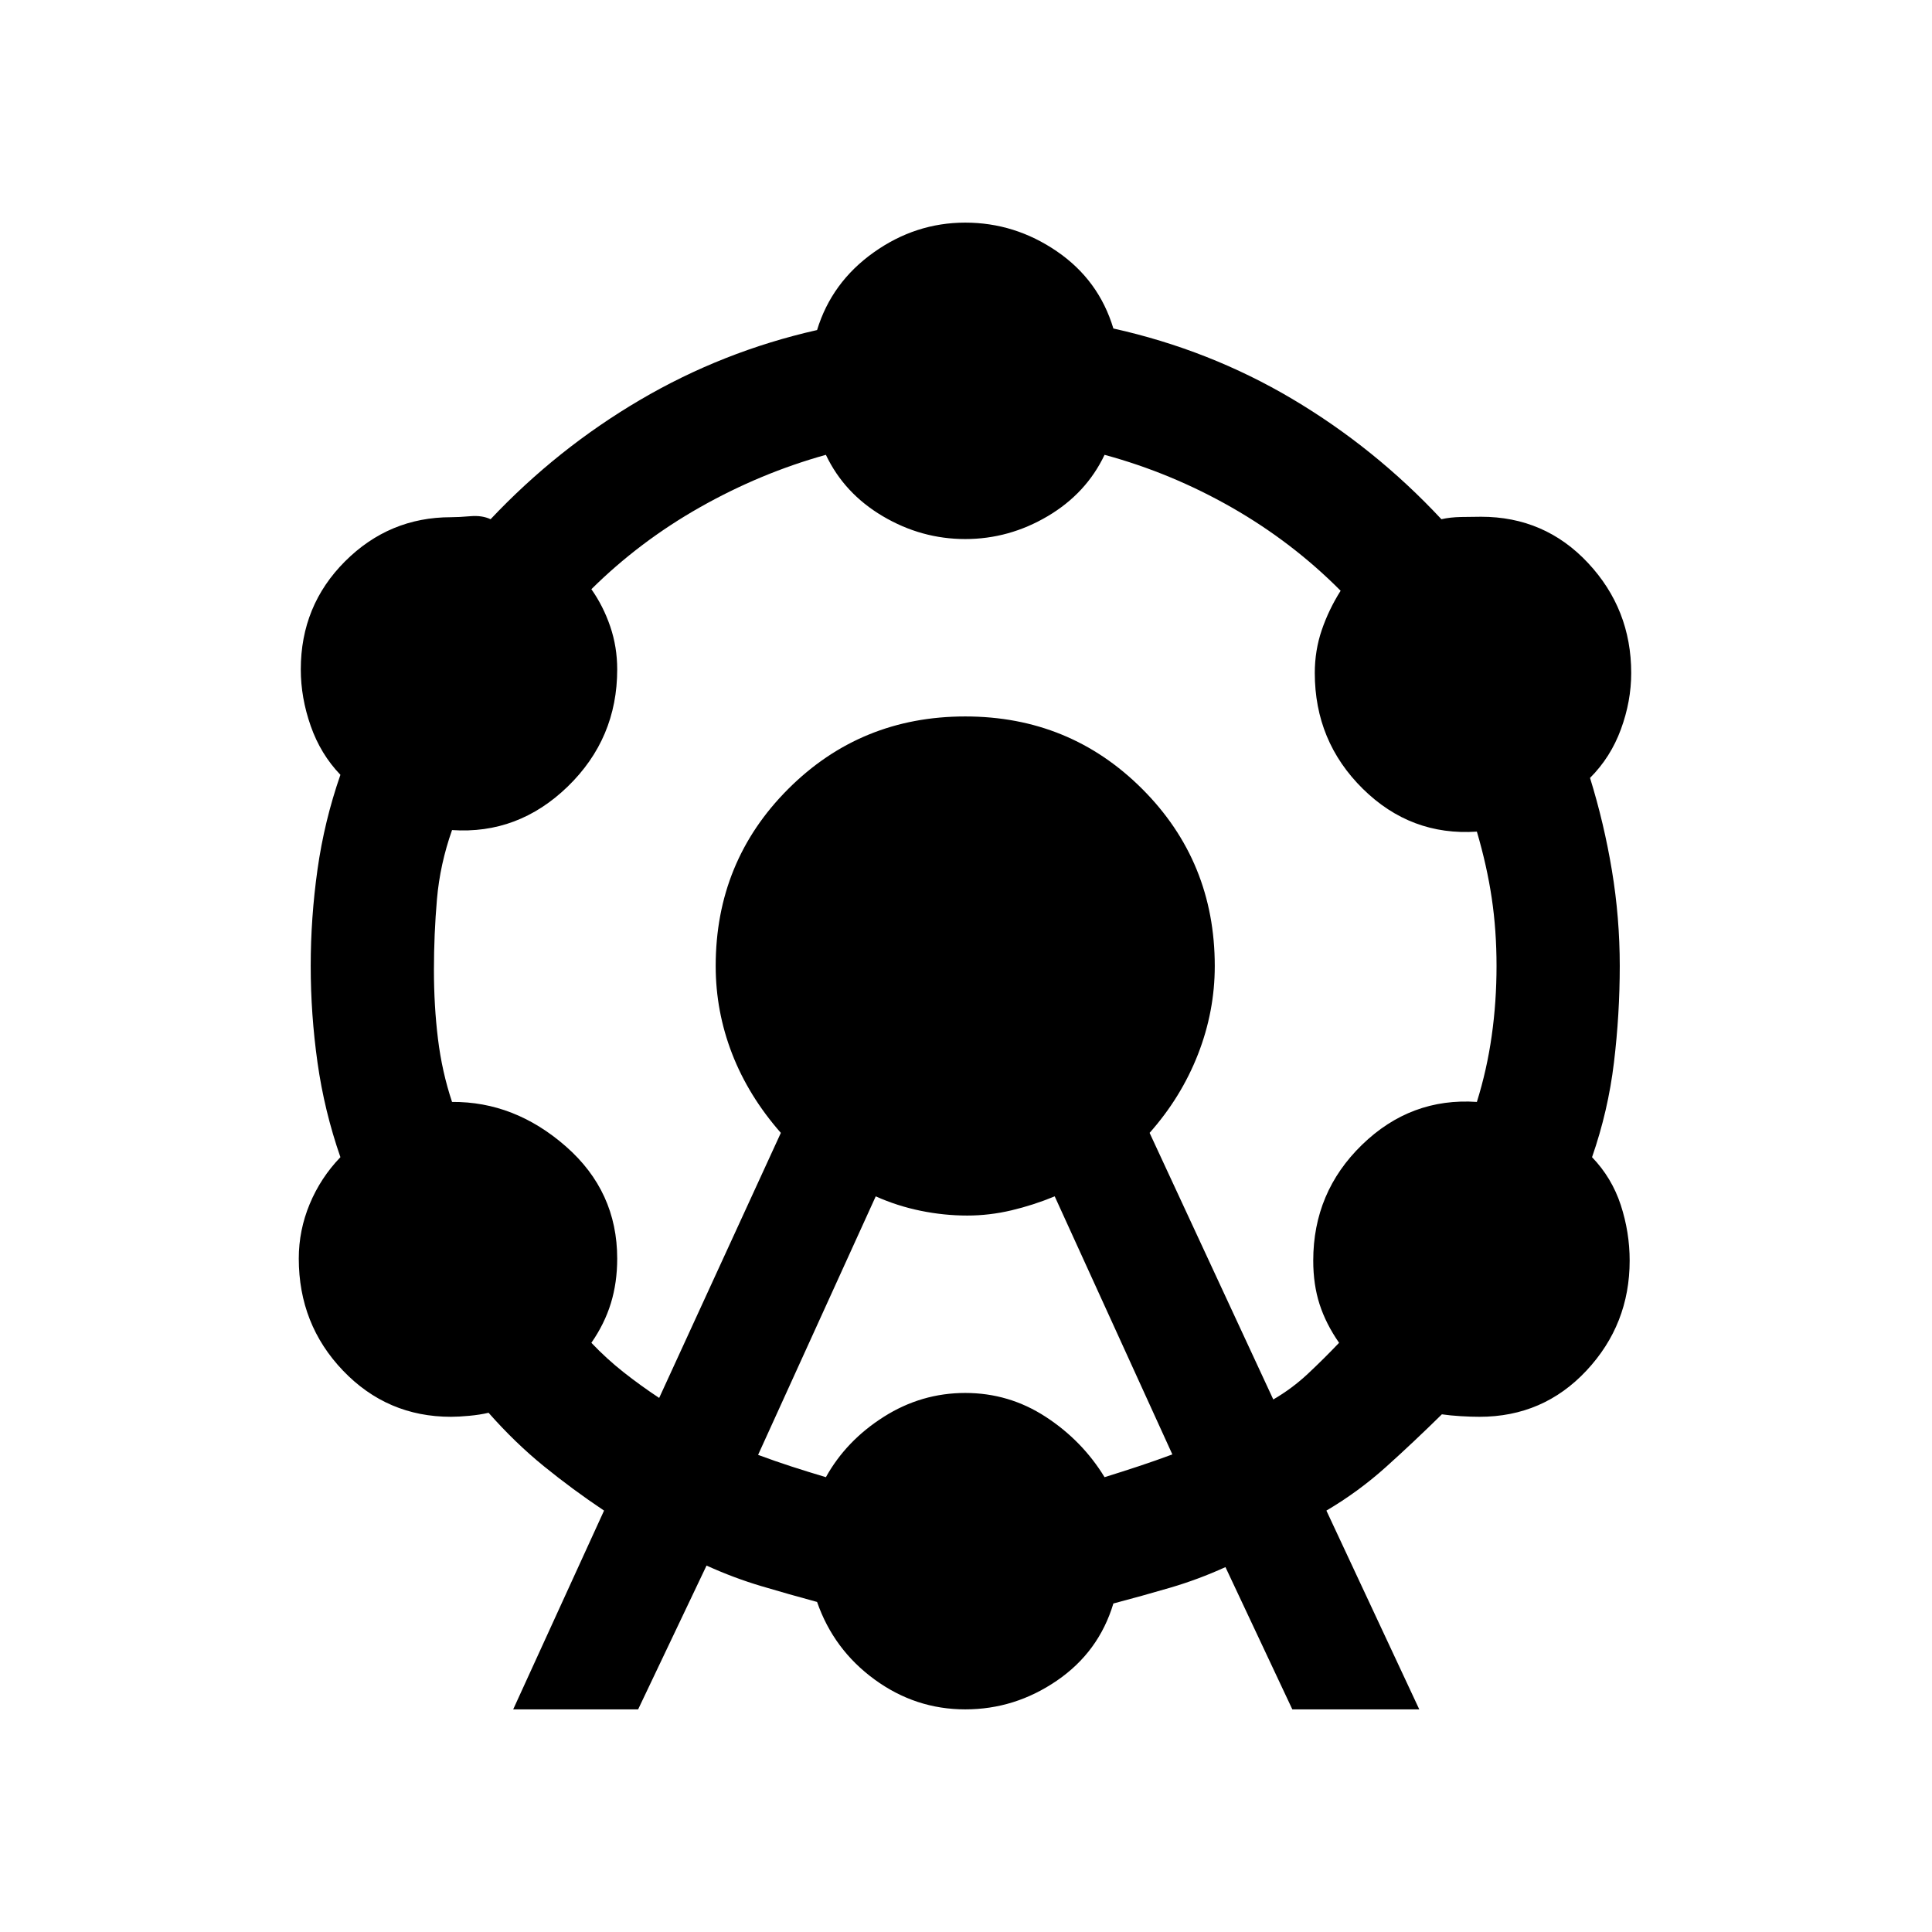 <svg xmlns="http://www.w3.org/2000/svg" height="20" viewBox="0 -960 960 960" width="20"><path d="m255-110.62 45.15-98.77q-15.53-10.38-29.88-22.03-14.35-11.66-27.5-26.58-4.23 1-9.54 1.5-5.31.5-9.15.5-31.69 0-53.66-22.96-21.96-22.96-21.96-55.66 0-14.07 5.43-27.11 5.42-13.04 15.26-23.27-8-23-11.38-47-3.38-24-3.38-48t3.38-48q3.38-24 11.38-47-9.84-10.23-14.76-24.27-4.93-14.04-4.93-28.11 0-31.7 21.96-53.66Q193.39-703 224.08-703q3.84 0 9.65-.5 5.81-.5 10.04 1.5 33-35 74.12-59.19Q359-785.38 406-796q7.23-23.69 28.08-38.54 20.84-14.84 45.54-14.84 24.69 0 45.53 14.27 20.85 14.26 28.08 38.34 47.77 10.62 88.88 35 41.12 24.39 74.12 59.77 4.23-1 9.85-1.11 5.61-.12 9.84-.12 31.69 0 53.16 22.96 21.46 22.96 21.46 54.66 0 14.07-5.12 27.99-5.11 13.93-15.34 24.16 7 22.61 10.88 46.04 3.89 23.42 3.89 47.42t-2.89 48q-2.88 24-10.88 47 9.84 10.23 14.27 23.77 4.42 13.54 4.42 27.61 0 31.7-21.46 54.66Q766.85-256 735.15-256q-4.23 0-9.34-.31-5.12-.31-9.35-.92-14.15 13.92-27.81 26.19-13.65 12.27-29.57 21.65l46.15 98.77h-63.08l-33.23-70.69q-13.54 6.16-27.46 10.23-13.92 4.08-28.23 7.85-7.23 24.08-28.08 38.34-20.84 14.27-45.53 14.27-24.7 0-45.04-14.84Q414.23-140.31 406-164q-13.92-3.77-27.65-7.85-13.73-4.07-27.27-10.23l-34 71.46H255Zm72.54-154.76L388-397.08q-16.08-18.31-24.23-39.34-8.15-21.04-8.15-43.58 0-51.92 36.03-87.96Q427.69-604 479.62-604q51.92 0 87.96 36.04 36.03 36.04 36.03 87.96 0 22.54-8.34 43.88-8.35 21.35-24.04 39.04l61.46 132.47q9.31-5.39 17.23-12.81 7.93-7.43 15.46-15.35-6.53-9.38-9.69-19.15-3.15-9.77-3.15-21.7 0-34 24.23-57.53 24.23-23.54 57.08-21.31 5-16 7.38-32.89 2.39-16.88 2.39-34.65t-2.39-33.77q-2.38-16-7.38-33-32.85 2.23-56.7-21.31-23.84-23.53-23.84-57.53 0-11.16 3.46-21.31 3.46-10.16 9.38-19.54-24-24.16-54.07-41.35Q582-725 548.85-734q-9.08 19.15-28.27 30.5-19.2 11.35-40.96 11.35-21.77 0-40.97-11.35-19.19-11.35-28.27-30.5-32.38 9-62.46 26-30.07 17-54.07 40.77 5.92 8.38 9.38 18.54 3.46 10.15 3.46 21.31 0 34.38-24.61 58.23-24.62 23.84-57.46 21.61-6 17-7.5 34.39-1.5 17.38-1.5 35.15t2 34.15q2 16.39 7 31.39 31.07-.23 56.57 22.11 25.5 22.35 25.5 55.73 0 11.93-3.15 22.2-3.16 10.27-9.69 19.65 7.53 7.92 15.96 14.58 8.42 6.65 17.73 12.81Zm49.15 28.3q8.54 3.16 16.46 5.73 7.93 2.58 17.23 5.35 10.08-18.15 28.77-30 18.7-11.85 40.47-11.85 21.76 0 39.96 11.85 18.19 11.85 29.27 30 8.92-2.77 17.03-5.46 8.12-2.69 16.66-5.85l-58.46-128.23q-10.62 4.38-21.54 6.96T480.62-356q-11.62 0-23.24-2.39-11.61-2.38-22.23-7.15l-58.46 128.46Z"/></svg>